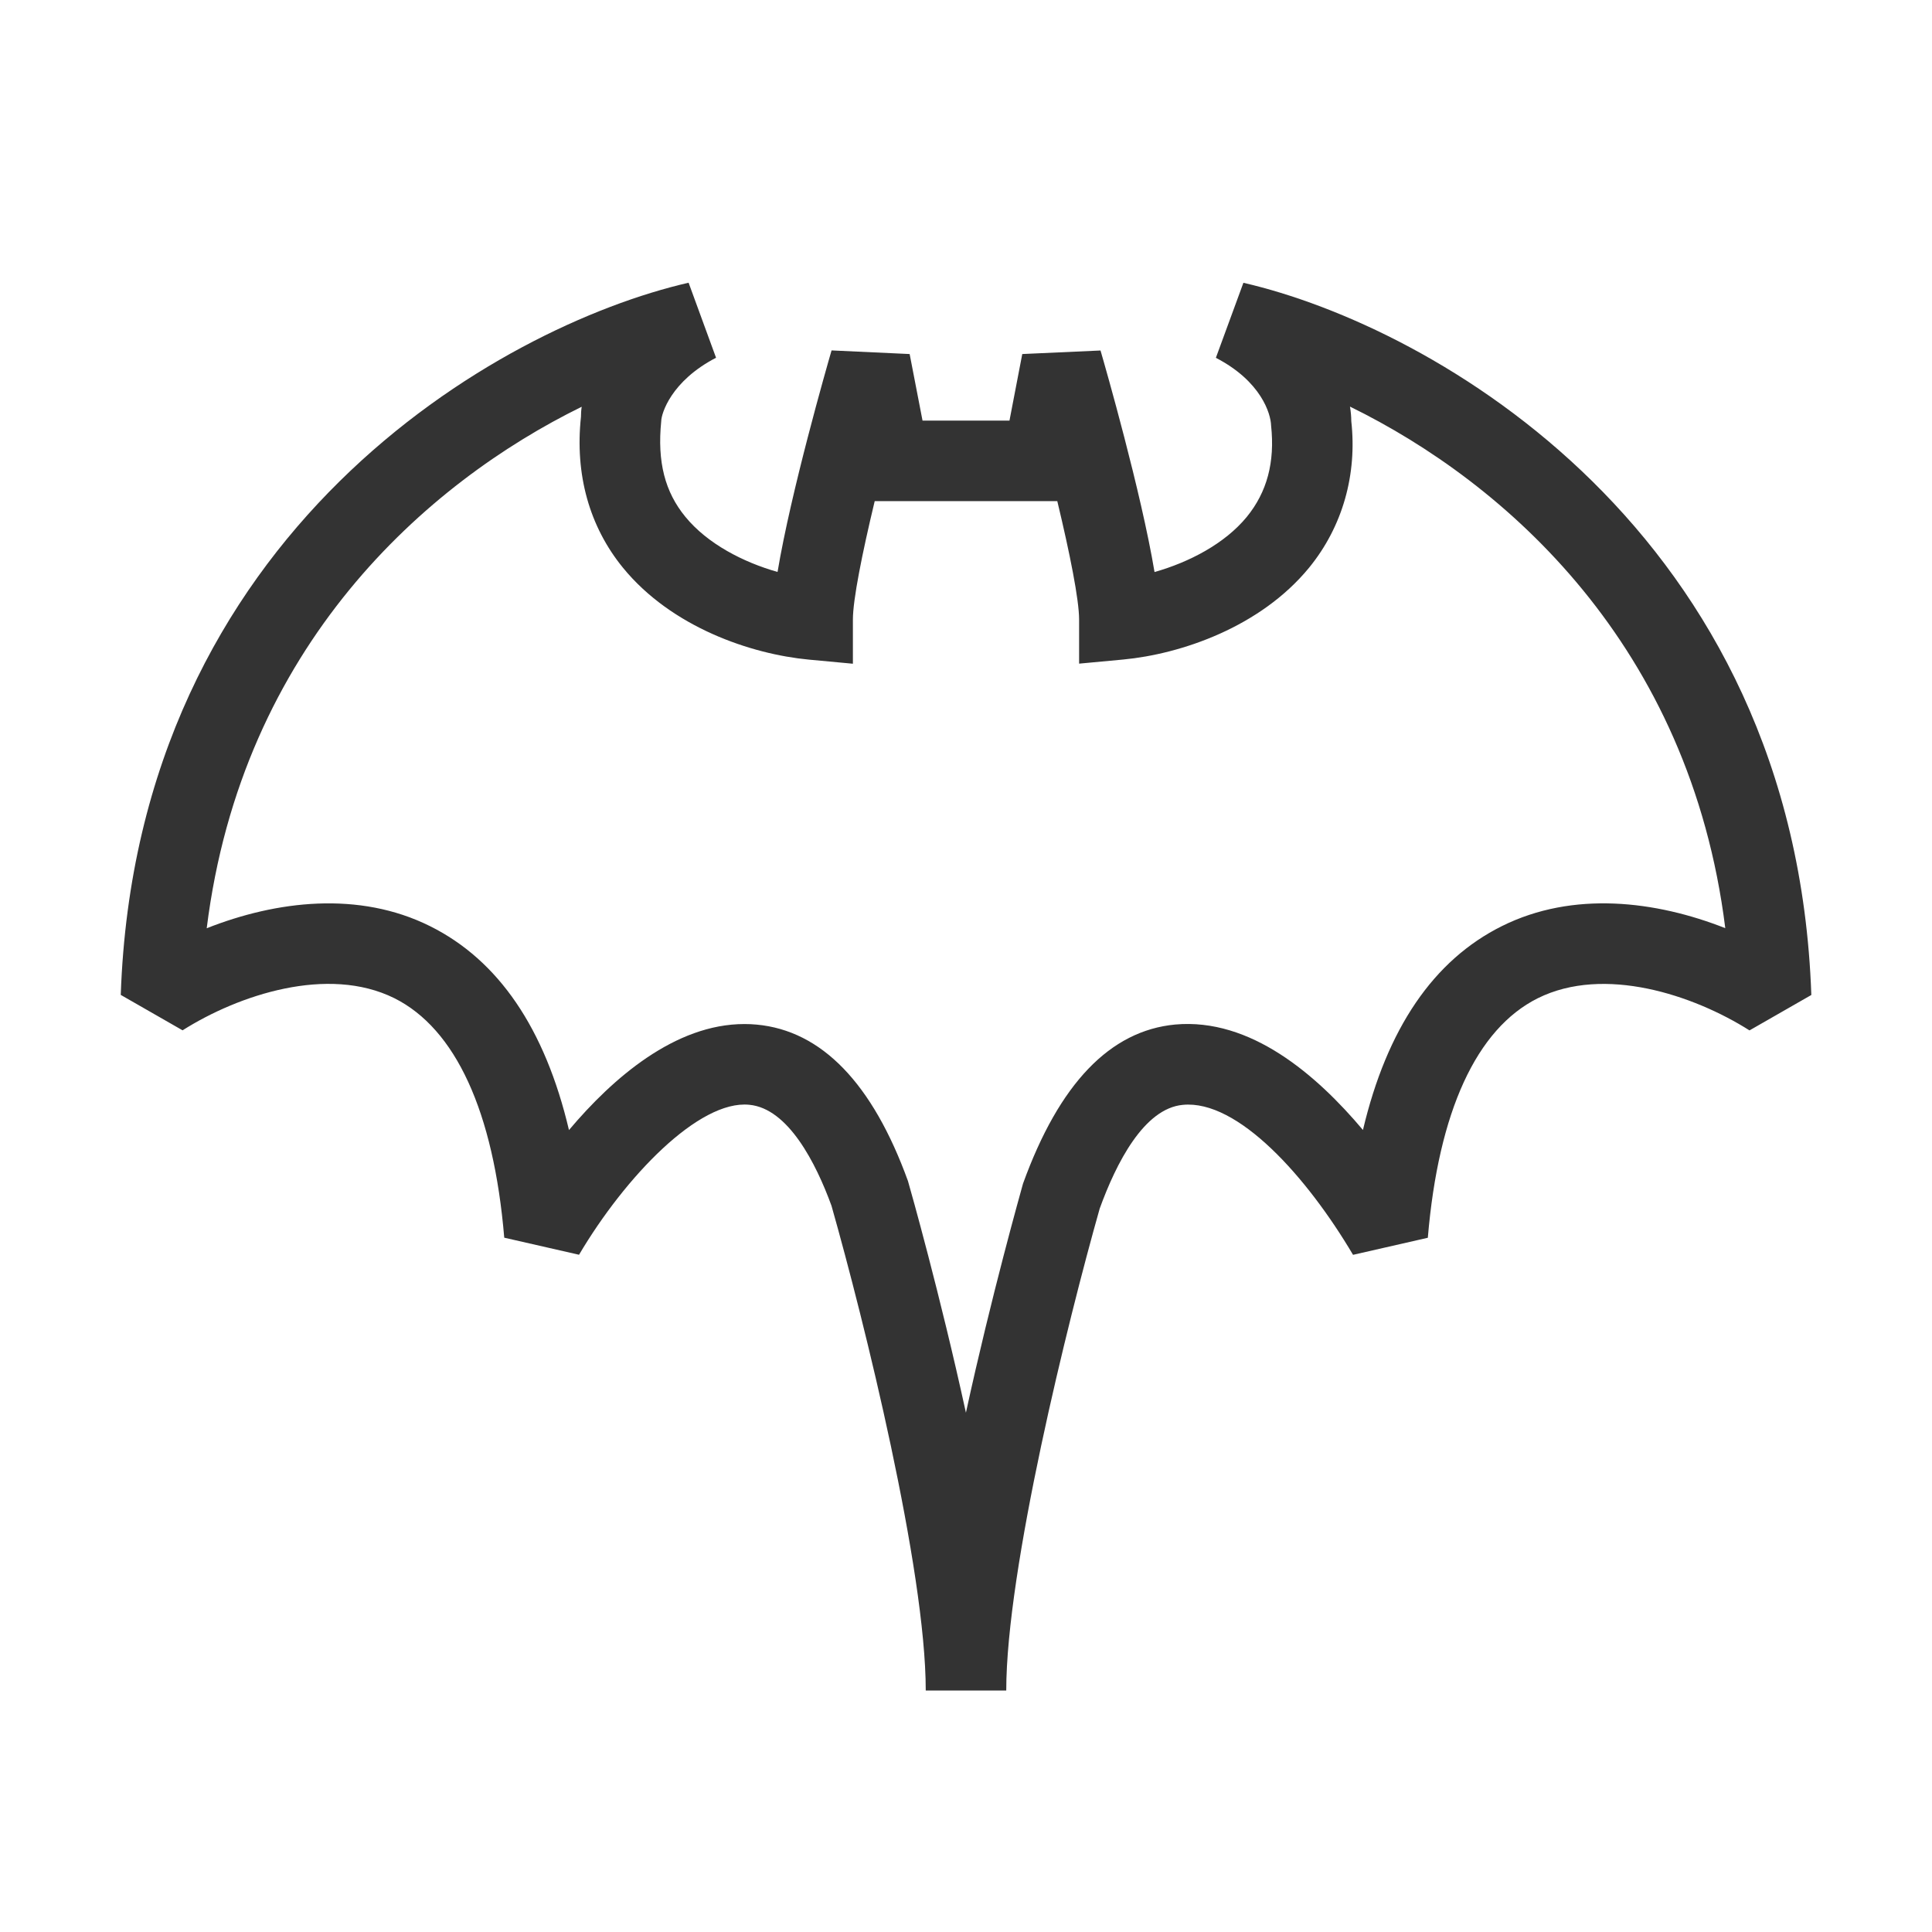 <?xml version="1.0" encoding="iso-8859-1"?>
<svg version="1.1" id="&#x56FE;&#x5C42;_1" xmlns="http://www.w3.org/2000/svg" xmlns:xlink="http://www.w3.org/1999/xlink" x="0px"
	 y="0px" viewBox="0 0 24 24" style="enable-background:new 0 0 24 24;" xml:space="preserve">
<path style="fill:#333333;" d="M12.5,21h-1c0-1.503-0.766-4.597-1.171-6.022c-0.193-0.529-0.538-1.209-1.021-1.254
	c-0.625-0.063-1.542,0.894-2.115,1.863l-0.929-0.212c-0.132-1.567-0.604-2.596-1.367-2.976c-0.825-0.408-1.932-0.041-2.629,0.4
	L1.5,12.359c0.199-5.76,4.701-8.306,7.054-8.847l0.341,0.932C8.334,4.735,8.215,5.14,8.214,5.232C8.163,5.74,8.261,6.112,8.514,6.42
	c0.274,0.335,0.718,0.564,1.145,0.685c0.167-0.999,0.61-2.542,0.671-2.752L11.3,4.398l0.16,0.827h1.08l0.159-0.827l0.972-0.044
	c0.061,0.209,0.504,1.753,0.671,2.752c0.427-0.121,0.871-0.35,1.146-0.685c0.252-0.309,0.351-0.68,0.302-1.135
	c-0.004-0.146-0.123-0.55-0.686-0.841l0.342-0.932c2.353,0.541,6.855,3.086,7.055,8.847l-0.768,0.44
	c-0.697-0.441-1.805-0.809-2.629-0.4c-0.763,0.38-1.235,1.408-1.367,2.976l-0.929,0.212c-0.573-0.969-1.432-1.93-2.115-1.863
	c-0.483,0.045-0.828,0.725-1.032,1.288C13.267,16.403,12.5,19.497,12.5,21z M9.247,12.721c0.051,0,0.102,0.002,0.153,0.007
	c0.807,0.075,1.439,0.729,1.879,1.943c0.033,0.113,0.398,1.403,0.72,2.878c0.32-1.469,0.683-2.749,0.709-2.845
	c0.451-1.247,1.084-1.901,1.891-1.977c0.935-0.084,1.754,0.623,2.332,1.31c0.298-1.26,0.876-2.11,1.727-2.533
	c0.885-0.44,1.911-0.314,2.774,0.026c-0.438-3.515-2.731-5.534-4.662-6.479c0.011,0.066,0.016,0.127,0.016,0.18
	c0.074,0.661-0.106,1.309-0.524,1.821c-0.604,0.737-1.589,1.073-2.31,1.141l-0.547,0.051V7.696c0-0.244-0.113-0.813-0.271-1.471
	h-2.268c-0.158,0.658-0.271,1.227-0.271,1.471v0.549l-0.547-0.051C9.327,8.126,8.342,7.791,7.739,7.053
	c-0.418-0.512-0.599-1.16-0.522-1.875c0-0.037,0.002-0.079,0.009-0.125C5.296,6,3.005,8.018,2.568,11.531
	c0.863-0.341,1.889-0.467,2.774-0.026c0.851,0.423,1.429,1.273,1.726,2.533C7.615,13.389,8.387,12.721,9.247,12.721z"/>
</svg>






